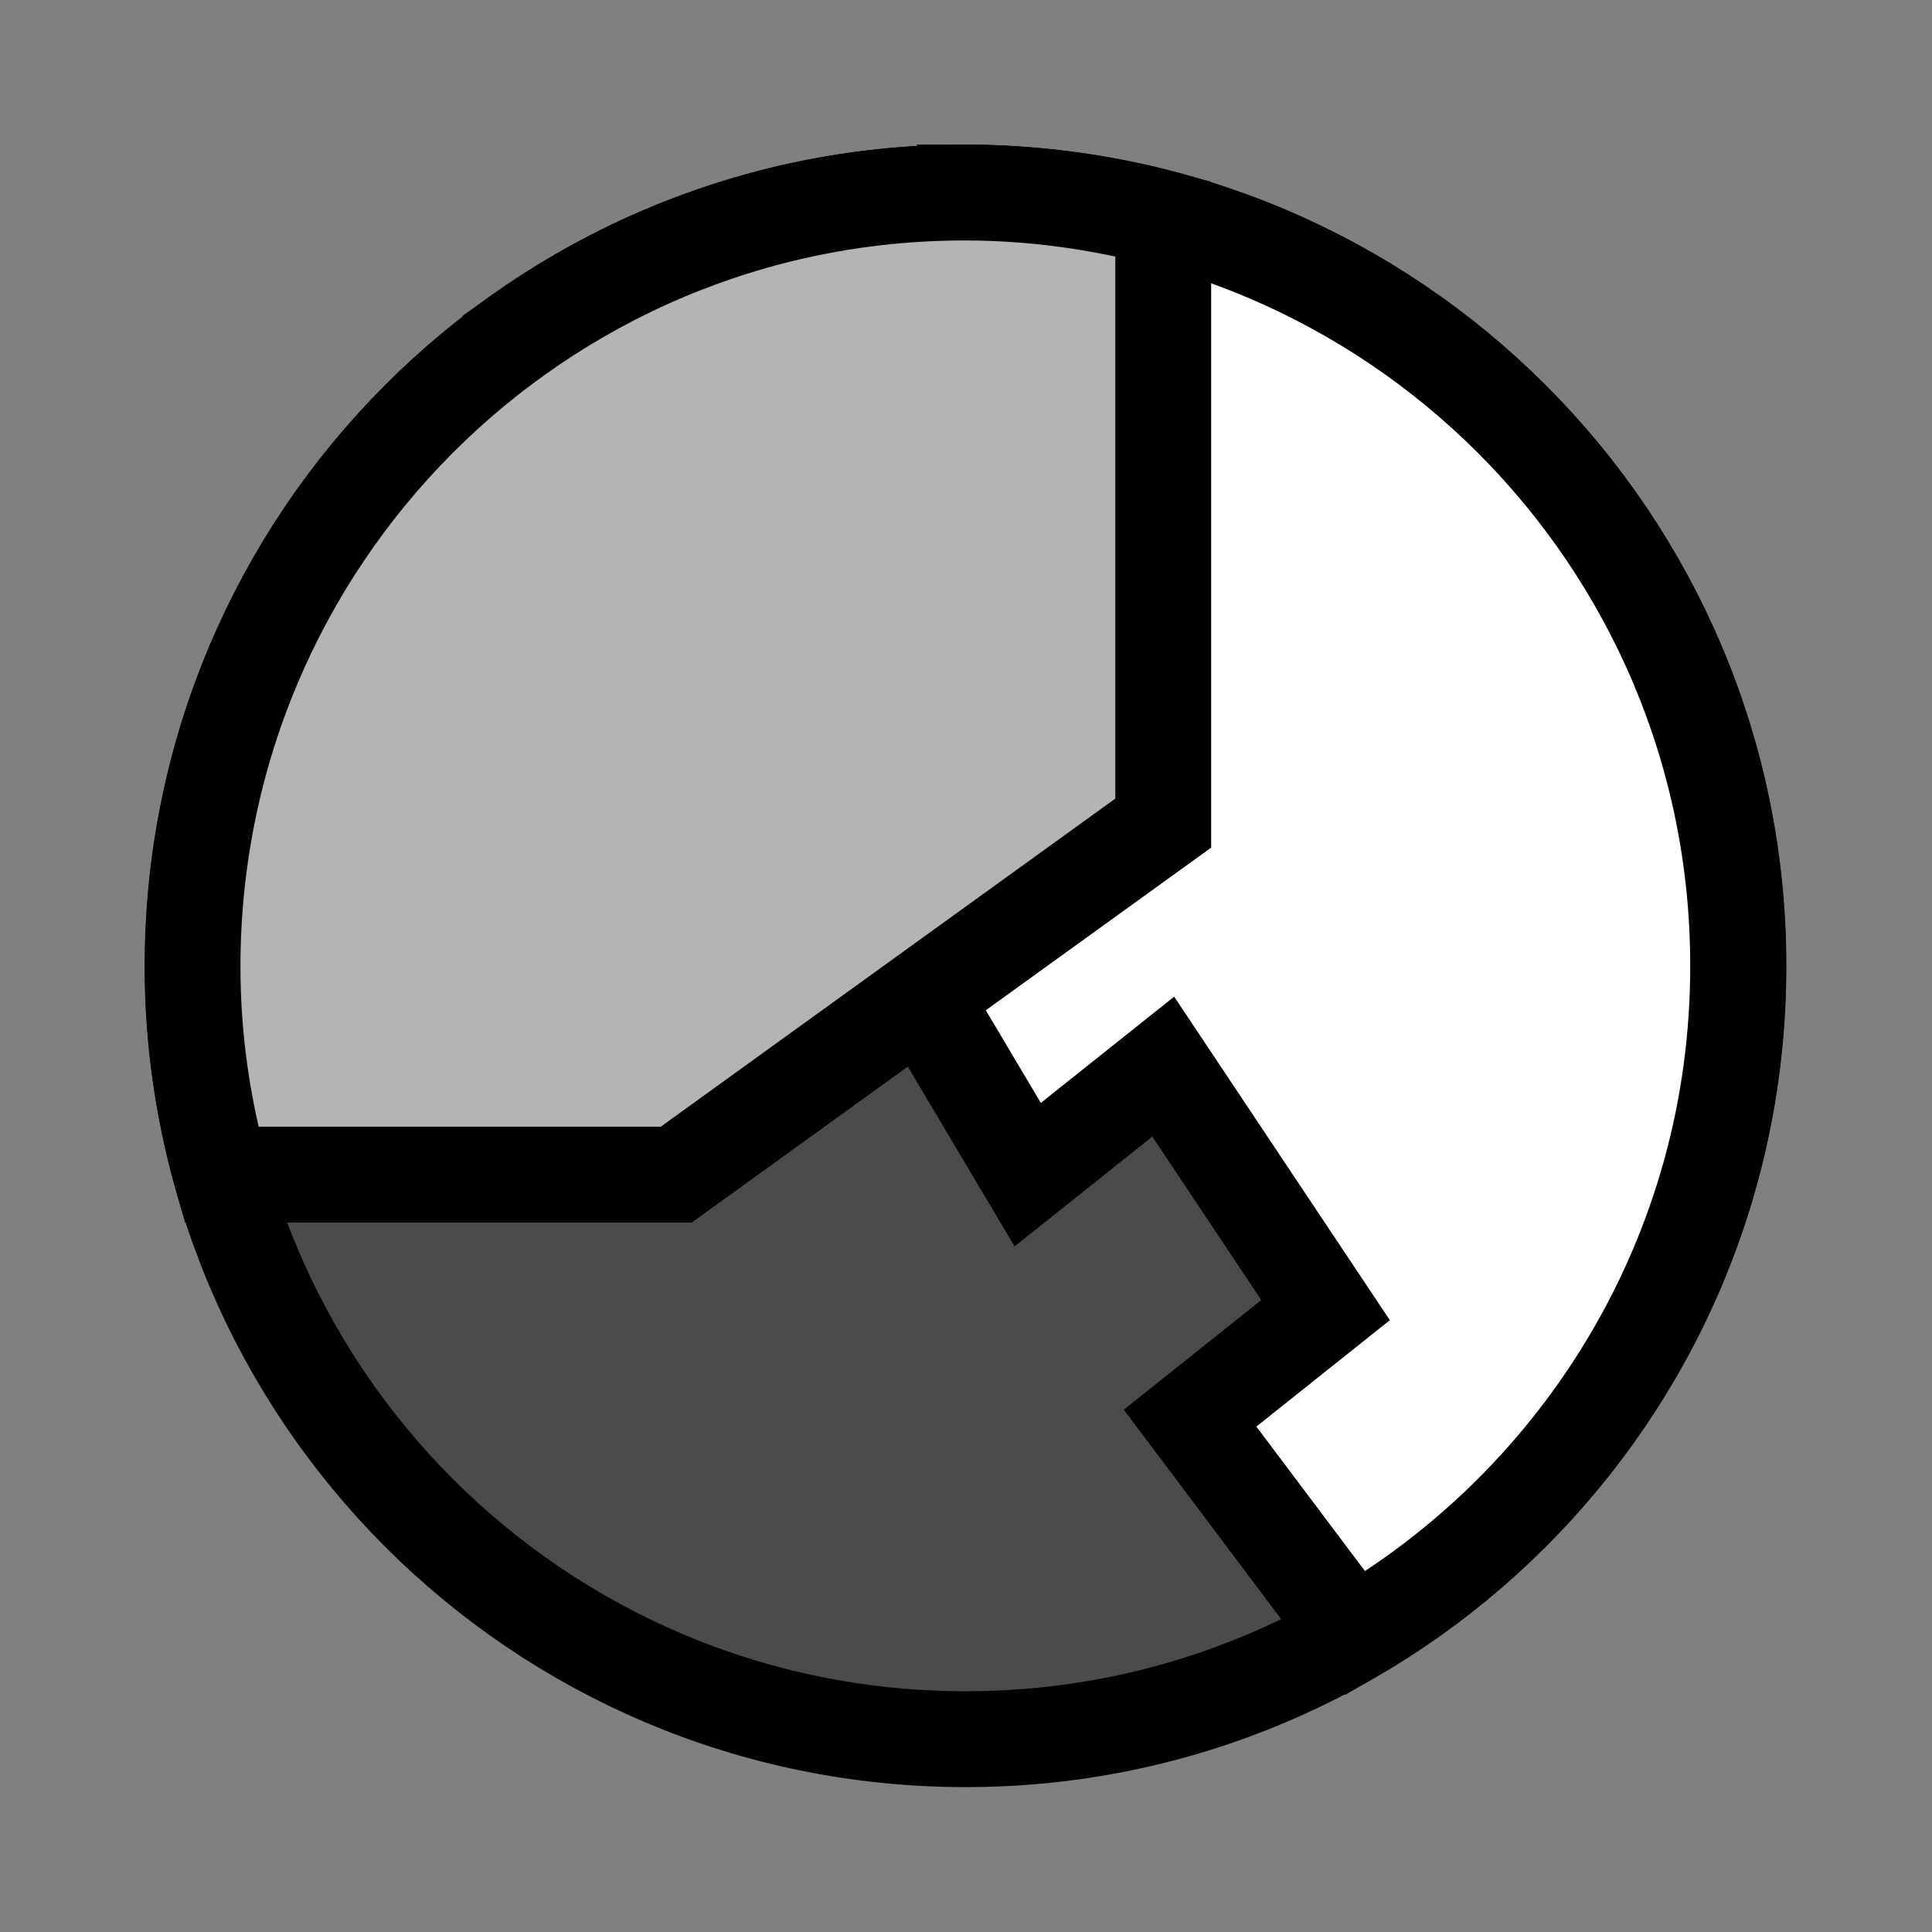 <?xml version="1.0" encoding="UTF-8" standalone="no"?>
<!-- Created with Inkscape (http://www.inkscape.org/) -->

<svg
   xmlns:dc="http://purl.org/dc/elements/1.1/"
   xmlns:cc="http://creativecommons.org/ns#"
   xmlns:rdf="http://www.w3.org/1999/02/22-rdf-syntax-ns#"
   xmlns:svg="http://www.w3.org/2000/svg"
   xmlns="http://www.w3.org/2000/svg"
   xmlns:sodipodi="http://sodipodi.sourceforge.net/DTD/sodipodi-0.dtd"
   xmlns:inkscape="http://www.inkscape.org/namespaces/inkscape"
   width="100%"
   height="100%"
   viewBox="0 0 90 90"
   id="svg2"
   version="1.1"
   inkscape:version="0.48.4 r9939"
   sodipodi:docname="cyborg2.svg"
   class="cyborg2"
   data-z="100"
   data-slots="body"
   data-tags="body,modern">
  <rect x="0" y="0" width="90" height="90" fill="#808080" stroke="none"/>
  <defs
     id="defs4" />
  <sodipodi:namedview
     id="base"
     pagecolor="#ffffff"
     bordercolor="#666666"
     borderopacity="1.0"
     inkscape:pageopacity="0.0"
     inkscape:pageshadow="2"
     inkscape:zoom="7.9824051"
     inkscape:cx="16.967748"
     inkscape:cy="38.843113"
     inkscape:document-units="in"
     inkscape:current-layer="layer1"
     showgrid="true"
     units="in"
     inkscape:window-width="1918"
     inkscape:window-height="1030"
     inkscape:window-x="0"
     inkscape:window-y="24"
     inkscape:window-maximized="0">
    <inkscape:grid
       type="xygrid"
       id="grid2994"
       empspacing="5"
       visible="true"
       enabled="true"
       snapvisiblegridlinesonly="true"
       units="in"
       spacingx="0.014in"
       spacingy="0.014in" />
  </sodipodi:namedview>
  <g
     inkscape:label="Background Body"
     inkscape:groupmode="layer"
     id="layer1"
     class="body"
     transform="translate(0,-962.36)"
     style="display:inline"
     sodipodi:insensitive="true">
    <path
       inkscape:connector-curvature="0"
       style="fill:#4b4b4b;fill-opacity:1;fill-rule:nonzero;stroke:#000000;stroke-width:4.465px;stroke-linecap:round;stroke-linejoin:miter;stroke-miterlimit:4;stroke-opacity:1;stroke-dasharray:none"
       d="m 80.982,1007.378 c 0,19.878 -16.122,36 -36,36 -19.913,0 -36,-16.122 -36,-36 0,-19.913 16.087,-36.035 35.965,-36.035 19.913,0 36.035,16.122 36.035,36 z"
       id="path3133" />
  </g>
  <g
     style="display:inline"
     transform="translate(0,-962.36)"
     class="right"
     id="g3759"
     inkscape:groupmode="layer"
     inkscape:label="Right Plate"
     sodipodi:insensitive="true">
    <path
       style="fill:#ffffff;fill-opacity:1;fill-rule:nonzero;stroke:#000000;stroke-width:4.465px;stroke-linecap:round;stroke-linejoin:miter;stroke-miterlimit:4;stroke-opacity:1;stroke-dasharray:none"
       d="m 44.938,8.969 c -7.607,0 -14.63,2.375 -20.438,6.406 L 47.875,54.719 54.188,49.688 61.75,61.031 55.438,66.062 63,76.125 l 0.031,0.031 c 10.729,-6.234 17.938,-17.827 17.938,-31.125 l 0,-0.062 c 0,-19.878 -16.118,-36 -36.031,-36 z"
       transform="translate(0,962.36)"
       id="path3761"
       inkscape:connector-curvature="0" />
  </g>
  <g
     style="display:inline"
     transform="translate(0,-962.36)"
     class="left"
     id="g3752"
     inkscape:groupmode="layer"
     inkscape:label="Top Left Plate"
     sodipodi:insensitive="true">
    <path
       style="fill:#b4b4b4;fill-opacity:1;fill-rule:nonzero;stroke:#000000;stroke-width:4.465px;stroke-linecap:round;stroke-linejoin:miter;stroke-miterlimit:4;stroke-opacity:1;stroke-dasharray:none"
       d="m 44.938,8.969 c -19.878,0 -35.969,16.149 -35.969,36.062 0,3.365 0.481,6.598 1.344,9.688 l 1.031,0 20.156,0 22.688,-16.375 0,-28.156 C 51.241,9.41 48.13,8.969 44.938,8.969 z"
       transform="translate(0,962.36)"
       id="path3754"
       inkscape:connector-curvature="0" />
  </g>
</svg>
